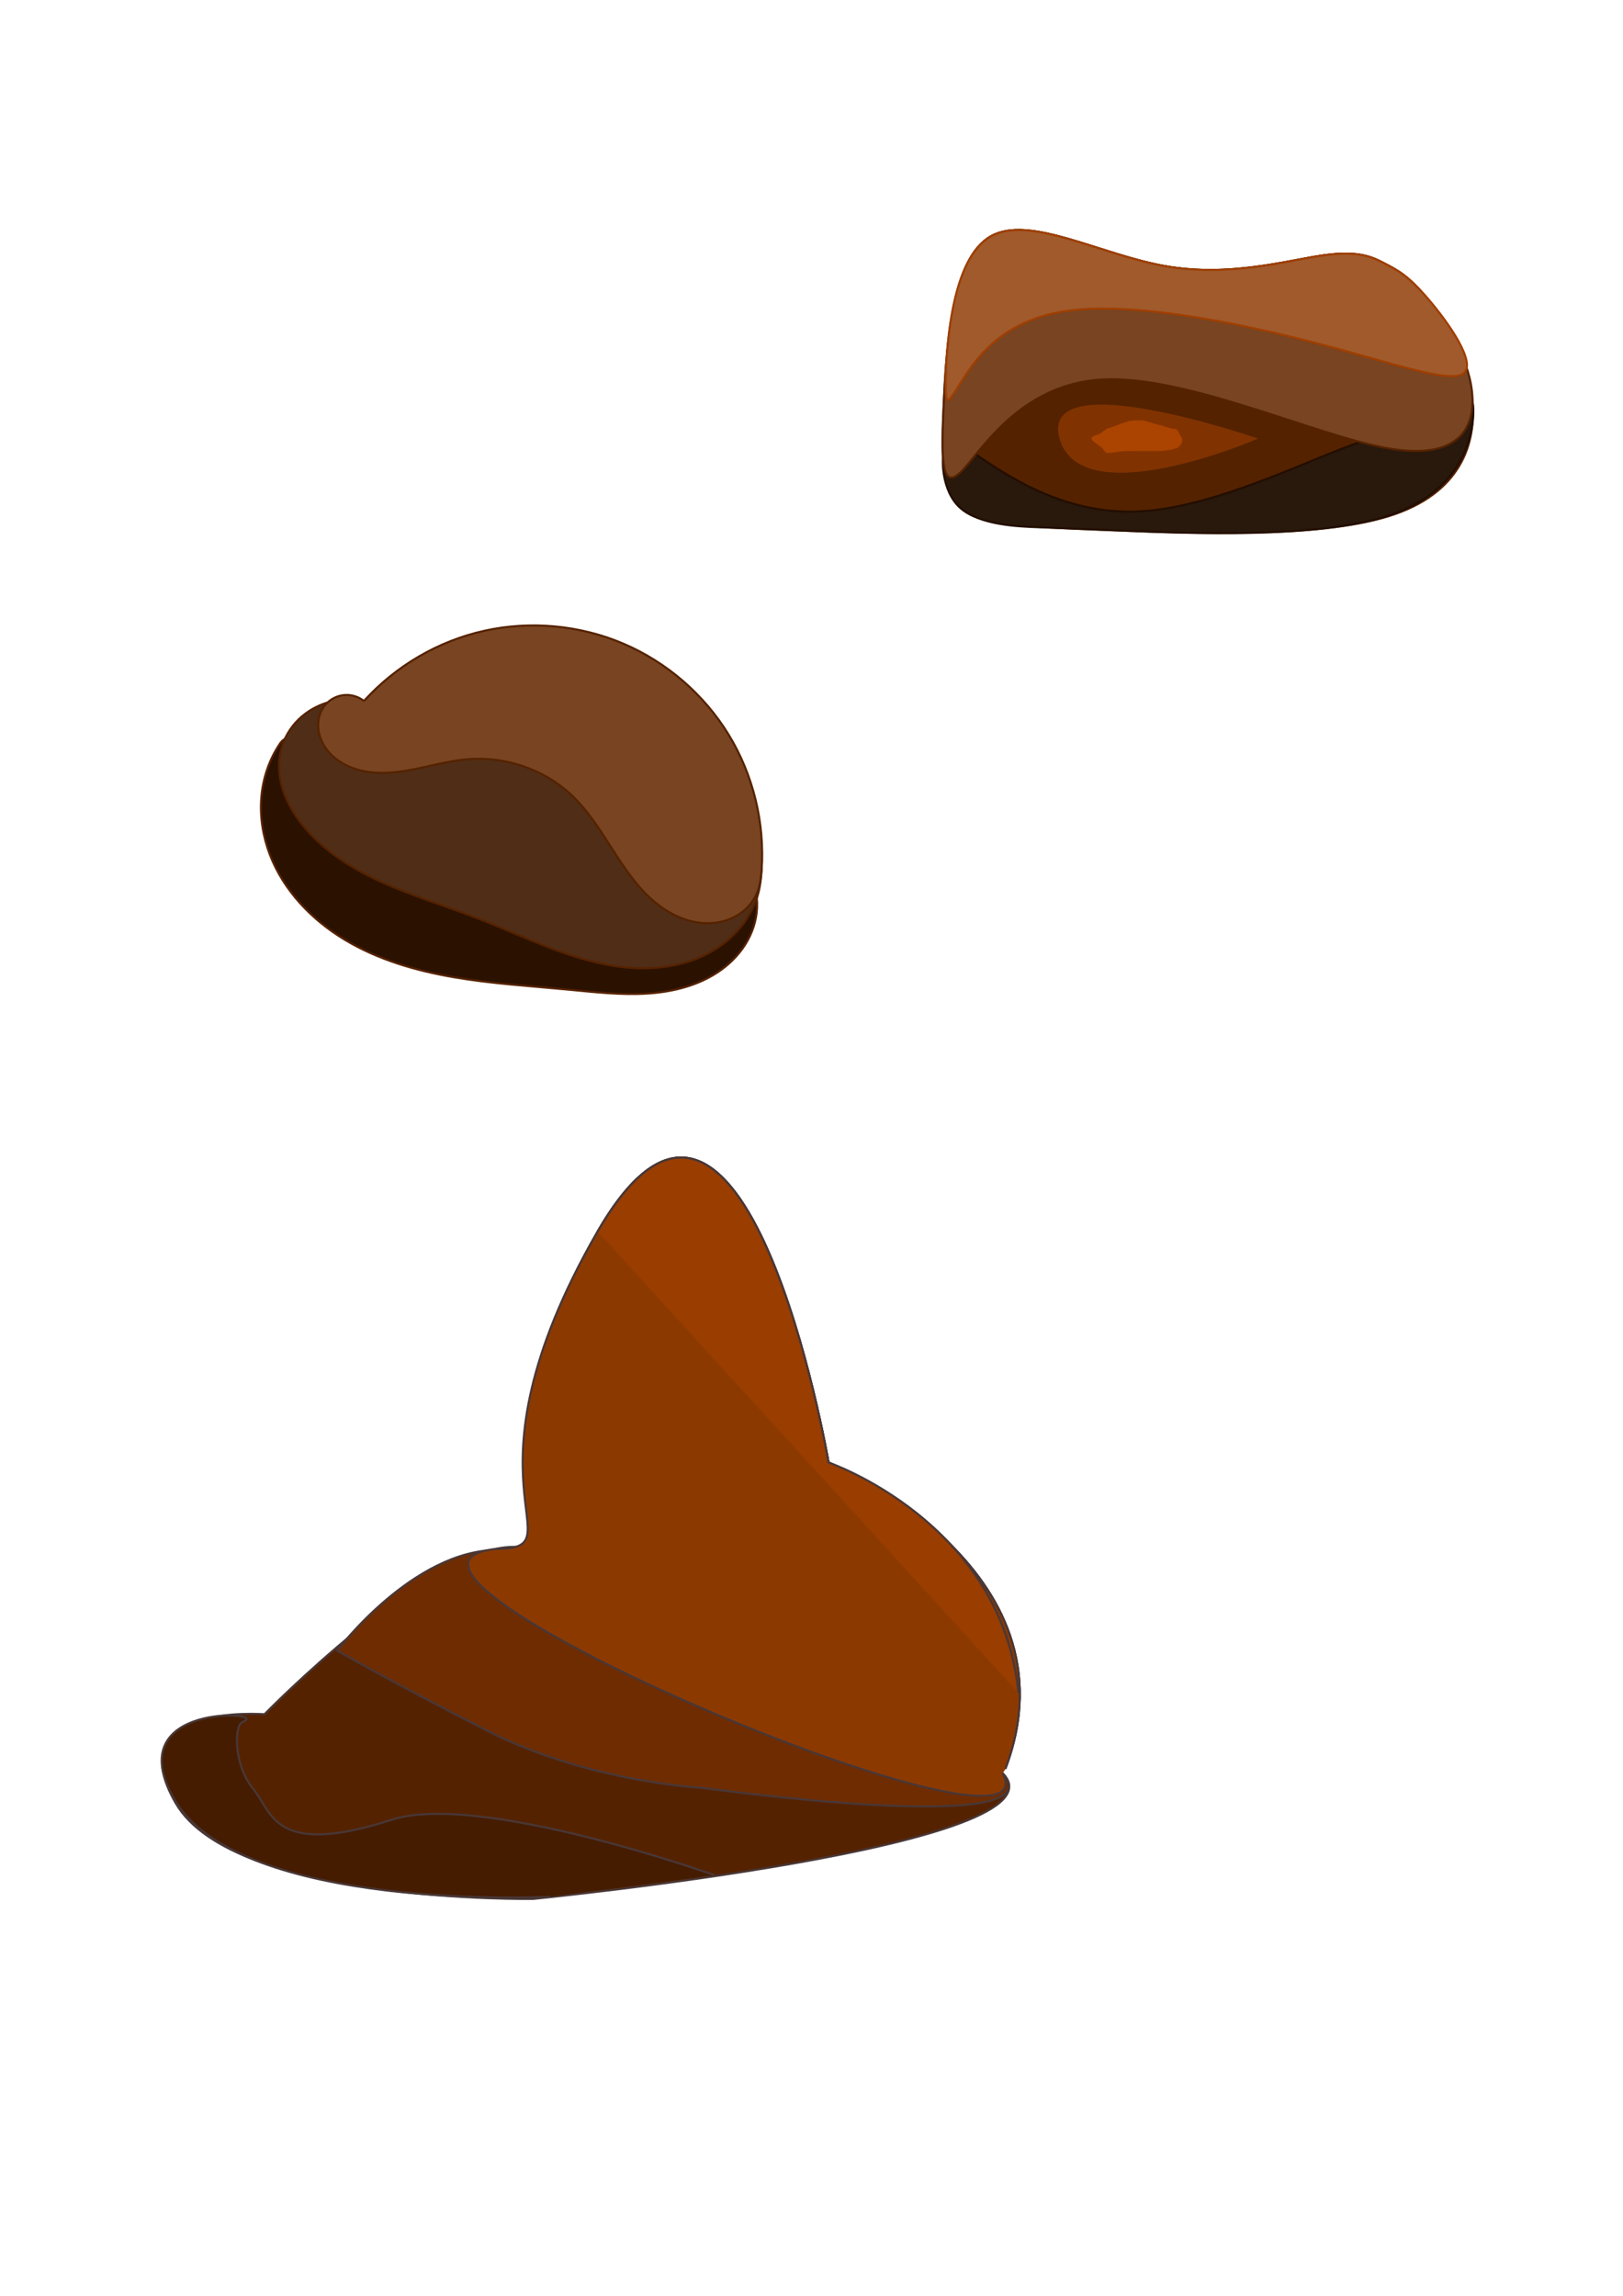<?xml version="1.0" encoding="UTF-8" standalone="no"?>
<!-- Created with Inkscape (http://www.inkscape.org/) -->

<svg
   width="210mm"
   height="297mm"
   viewBox="0 0 210 297"
   version="1.1"
   id="svg5"
   inkscape:version="1.2.2 (732a01da63, 2022-12-09)"
   sodipodi:docname="Rock.svg"
   inkscape:export-filename="OneDrive - dbhs.edu.in\Desktop\Rock.png"
   inkscape:export-xdpi="96"
   inkscape:export-ydpi="96"
   xmlns:inkscape="http://www.inkscape.org/namespaces/inkscape"
   xmlns:sodipodi="http://sodipodi.sourceforge.net/DTD/sodipodi-0.dtd"
   xmlns="http://www.w3.org/2000/svg"
   xmlns:svg="http://www.w3.org/2000/svg">
  <sodipodi:namedview
     id="namedview7"
     pagecolor="#505050"
     bordercolor="#eeeeee"
     borderopacity="1"
     inkscape:showpageshadow="0"
     inkscape:pageopacity="0"
     inkscape:pagecheckerboard="0"
     inkscape:deskcolor="#505050"
     inkscape:document-units="mm"
     showgrid="false"
     showguides="false"
     inkscape:zoom="0.50646226"
     inkscape:cx="814.47333"
     inkscape:cy="575.56115"
     inkscape:window-width="1920"
     inkscape:window-height="991"
     inkscape:window-x="-9"
     inkscape:window-y="-9"
     inkscape:window-maximized="1"
     inkscape:current-layer="layer1"
     inkscape:lockguides="true" />
  <defs
     id="defs2">
    <inkscape:path-effect
       effect="bspline"
       id="path-effect9134"
       is_visible="true"
       lpeversion="1"
       weight="33.333"
       steps="2"
       helper_size="0"
       apply_no_weight="true"
       apply_with_weight="true"
       only_selected="false" />
    <inkscape:path-effect
       effect="bspline"
       id="path-effect9023"
       is_visible="true"
       lpeversion="1"
       weight="33.333"
       steps="2"
       helper_size="0"
       apply_no_weight="true"
       apply_with_weight="true"
       only_selected="false" />
    <inkscape:path-effect
       effect="bspline"
       id="path-effect9017"
       is_visible="true"
       lpeversion="1"
       weight="33.333"
       steps="2"
       helper_size="0"
       apply_no_weight="true"
       apply_with_weight="true"
       only_selected="false" />
    <inkscape:path-effect
       effect="bspline"
       id="path-effect9011"
       is_visible="true"
       lpeversion="1"
       weight="33.333"
       steps="2"
       helper_size="0"
       apply_no_weight="true"
       apply_with_weight="true"
       only_selected="false" />
    <inkscape:path-effect
       effect="spiro"
       id="path-effect6121"
       is_visible="true"
       lpeversion="1" />
    <inkscape:path-effect
       effect="spiro"
       id="path-effect5337"
       is_visible="true"
       lpeversion="1" />
    <inkscape:path-effect
       effect="spiro"
       id="path-effect3879"
       is_visible="true"
       lpeversion="1" />
    <inkscape:path-effect
       effect="spiro"
       id="path-effect3603"
       is_visible="true"
       lpeversion="1" />
    <inkscape:path-effect
       effect="spiro"
       id="path-effect3328"
       is_visible="true"
       lpeversion="1" />
    <inkscape:path-effect
       effect="spiro"
       id="path-effect1662"
       is_visible="true"
       lpeversion="1" />
  </defs>
  <g
     inkscape:label="Layer 1"
     inkscape:groupmode="layer"
     id="layer1">
    <path
       style="fill:#2b1100;stroke:#552200;stroke-width:0.265"
       d="m 41.075,91.873 c -0.269,4.704 0.796,9.478 3.041,13.621 2.245,4.143 5.661,7.643 9.749,9.987 4.088,2.344 8.834,3.524 13.544,3.368 4.71,-0.156 9.368,-1.648 13.291,-4.257 1.759,-1.17 3.373,-2.558 5.199,-3.62 1.826,-1.062 3.949,-1.794 6.037,-1.478 1.687,0.255 3.245,1.201 4.313,2.532 1.068,1.33 1.652,3.026 1.711,4.731 0.059,1.705 -0.395,3.414 -1.22,4.907 -0.825,1.493 -2.014,2.774 -3.393,3.777 -2.759,2.008 -6.208,2.881 -9.614,3.094 -3.406,0.213 -6.815,-0.191 -10.212,-0.512 -4.962,-0.469 -9.95,-0.765 -14.861,-1.614 -4.912,-0.848 -9.785,-2.273 -14.056,-4.843 -4.271,-2.57 -7.918,-6.365 -9.693,-11.023 -0.888,-2.329 -1.296,-4.849 -1.101,-7.333 0.196,-2.484 1.003,-4.929 2.399,-6.994 0.033,-0.049 0.067,-0.098 0.102,-0.145 0.191,-0.251 0.447,-0.448 0.728,-0.589 0.282,-0.141 0.589,-0.226 0.901,-0.272 0.623,-0.092 1.257,-0.028 1.886,0.015 0.628,0.043 1.271,0.065 1.877,-0.107 0.303,-0.086 0.594,-0.22 0.844,-0.413 0.249,-0.193 0.455,-0.445 0.576,-0.736 0.118,-0.286 0.15,-0.608 0.091,-0.912 -0.059,-0.304 -0.209,-0.59 -0.425,-0.812 -0.216,-0.222 -0.499,-0.378 -0.801,-0.444 -0.303,-0.066 -0.625,-0.042 -0.914,0.069 z"
       id="path6117"
       inkscape:path-effect="#path-effect6121"
       inkscape:original-d="m 41.075238,91.873122 c 11.404748,16.619308 21.179465,19.575798 39.625678,22.719218 18.368916,3.13024 11.155228,-6.02587 11.236506,-5.09789 0.08127,0.9279 -30.318321,15.7906 -18.416359,18.52926 82.633177,19.01399 -29.106477,-29.541983 -37.310792,-31.806543 -8.20432,-2.26456 -7.551042,3.48645 0.102268,-0.14459 3.090939,-1.466468 5.296489,0.289308 6.811668,-2.10061 1.515179,-2.389909 5.088293,-1.07799 -2.048958,-2.098796 z"
       sodipodi:nodetypes="csssssscc" />
    <path
       style="fill:#502d16;stroke:#552200;stroke-width:0.265"
       d="m 47.099,90.688 c 4.123,-4.453 9.643,-7.593 15.578,-8.863 5.934,-1.27 12.256,-0.662 17.84,1.714 5.584,2.376 10.405,6.51 13.606,11.666 3.2,5.156 4.765,11.311 4.416,17.37 -0.054,0.931 -0.152,1.863 -0.369,2.771 -0.816,3.404 -3.325,6.269 -6.409,7.926 -3.083,1.657 -6.689,2.181 -10.18,1.93 -6.982,-0.502 -13.361,-3.913 -19.89,-6.439 -4.022,-1.556 -8.169,-2.794 -12.106,-4.553 -3.937,-1.759 -7.716,-4.099 -10.427,-7.452 -1.117,-1.381 -2.044,-2.934 -2.576,-4.628 -0.532,-1.695 -0.655,-3.538 -0.194,-5.253 0.383,-1.427 1.166,-2.741 2.218,-3.78 1.052,-1.038 2.369,-1.8 3.785,-2.223 1.521,-0.455 3.158,-0.519 4.71,-0.185 z"
       id="path1660"
       inkscape:path-effect="#path-effect1662"
       inkscape:original-d="m 47.098881,90.688431 c 17.208285,7.234407 34.293174,14.591679 51.439365,21.887129 17.146194,7.29544 -0.246005,1.84728 -0.369404,2.77052 -0.123399,0.92324 -24.318764,2.27825 -36.478545,3.41698 -12.159779,1.13873 -15.022124,-8.00347 -22.533581,-12.0056 -7.51146,-4.00213 -1.846749,-6.58742 -2.770523,-9.881528 -0.923772,-3.294107 4.00213,-4.0016 6.0028,-6.002798 2.000668,-2.001197 3.140189,-0.122869 4.709888,-0.184703 z" />
    <path
       style="fill:#784421;stroke:#552200;stroke-width:0.265"
       d="m 47.099,90.688 c 4.086,-4.542 9.613,-7.767 15.578,-9.088 5.965,-1.321 12.337,-0.732 17.959,1.66 5.621,2.392 10.465,6.575 13.649,11.789 3.184,5.214 4.694,11.433 4.254,17.526 -0.07,0.973 -0.192,1.957 -0.554,2.863 -0.512,1.282 -1.499,2.354 -2.696,3.04 -1.197,0.686 -2.596,0.995 -3.975,0.956 -2.759,-0.077 -5.341,-1.508 -7.344,-3.407 -4.006,-3.798 -5.985,-9.356 -9.996,-13.148 -3.54,-3.348 -8.55,-5.05 -13.408,-4.663 -3.113,0.248 -6.111,1.3 -9.214,1.653 -1.551,0.177 -3.138,0.175 -4.656,-0.187 -1.519,-0.363 -2.97,-1.104 -4.029,-2.252 -0.824,-0.893 -1.398,-2.039 -1.492,-3.25 -0.047,-0.605 0.027,-1.222 0.231,-1.794 0.204,-0.572 0.54,-1.099 0.983,-1.513 0.626,-0.584 1.465,-0.935 2.321,-0.968 0.855,-0.034 1.72,0.25 2.389,0.784 z"
       id="path3324"
       inkscape:path-effect="#path-effect3328"
       inkscape:original-d="m 47.098881,90.688431 c 17.208285,7.234407 34.293174,14.591679 51.439365,21.887129 17.146194,7.29544 -0.430706,1.93963 -0.554105,2.86287 -0.123399,0.92324 -11.851414,-13.69843 -24.011195,-12.5597 -12.159779,1.13873 33.796574,-8.103418 -13.407663,-4.663151 -8.488601,0.618653 -16.975465,2.508561 -17.899239,-0.785543 -0.923772,-3.294107 -2.277721,-4.555704 -0.277051,-6.556902 2.000668,-2.001197 3.140189,-0.122869 4.709888,-0.184703 z"
       sodipodi:nodetypes="cssssssc" />
    <path
       style="fill:#552200;fill-opacity:1;stroke:#552200;stroke-width:0.265"
       d="m 142.747,68.555 c 10.884,0.435 27.601,1.132 36.961,-1.785 9.36,-2.917 11.362,-9.447 10.796,-15.106 -0.566,-5.659 -3.7,-10.448 -5.986,-13.213 -2.286,-2.765 -3.722,-3.505 -5.311,-4.332 -1.589,-0.827 -3.33,-1.741 -7.967,-1.088 -4.637,0.653 -12.168,2.873 -20.526,1.393 -8.359,-1.48 -17.544,-6.661 -22.507,-3.853 -4.963,2.808 -5.703,13.605 -6.073,21.136 -0.37,7.532 -0.37,11.798 2.155,14.018 2.525,2.22 7.575,2.394 18.459,2.83 z"
       id="path9009"
       inkscape:path-effect="#path-effect9011"
       inkscape:original-d="m 136.91297,68.293639 c 16.71753,0.69682 33.4348,1.39337 50.15181,2.08966 2.00289,-6.53005 4.00544,-13.0601 6.00777,-19.59055 -3.13429,-4.78863 -6.26871,-9.577338 -9.40347,-14.366405 -1.4364,-0.739838 -2.87299,-1.479896 -4.30992,-2.220262 -1.74115,-0.913979 -3.48246,-1.828168 -5.22414,-2.742677 -7.53137,2.220572 -15.06255,4.440747 -22.59444,6.660788 -9.18571,-5.180449 -18.37132,-10.360959 -27.55738,-15.541837 -0.73982,10.796837 -1.47991,21.593409 -2.22026,32.389713 2.7e-4,4.26673 2.7e-4,8.53303 0,12.79916 5.05038,0.1744 10.10028,0.34854 15.15003,0.52241 z"
       sodipodi:nodetypes="ccccccccccc" />
    <path
       style="fill:#29180c;fill-opacity:1;stroke:#230e00;stroke-width:0.265;stroke-opacity:1"
       d="m 145.272,68.642 c 8.359,0.348 25.076,1.045 34.259,-1.891 9.183,-2.936 10.831,-9.504 11.074,-12.782 0.242,-3.278 -0.922,-3.264 -1.946,-2.55 -1.024,0.714 -1.906,2.129 -3.811,2.983 -1.904,0.854 -4.831,1.148 -11.576,3.784 -6.745,2.635 -17.307,7.612 -26.066,7.979 -8.759,0.367 -15.714,-3.876 -19.654,-6.509 -3.94,-2.634 -4.865,-3.658 -5.327,-2.037 -0.463,1.621 -0.463,5.887 2.063,8.108 2.525,2.22 7.575,2.394 10.1,2.481 2.525,0.087 2.525,0.087 10.884,0.435 z"
       id="path9130"
       inkscape:path-effect="#path-effect9134"
       inkscape:original-d="m 136.91297,68.293639 c 16.71753,0.69682 33.4348,1.39337 50.15181,2.08966 1.64888,-6.56853 3.29739,-13.13693 4.94574,-19.70599 -1.1641,0.0137 -2.3284,0.0271 -3.49303,0.0403 -0.88228,1.41506 -1.76478,2.82977 -2.6476,4.24429 -2.92634,0.2943 -5.85277,0.58832 -8.77965,0.88209 -10.56263,4.97699 -21.12488,9.9534 -31.68803,14.92985 -6.95484,-4.24275 -13.90967,-8.48561 -20.86491,-12.72881 -0.92452,-1.02406 -1.84931,-2.04838 -2.77436,-3.07297 2.7e-4,4.26673 2.7e-4,8.53303 0,12.79916 5.05038,0.1744 10.10028,0.34854 15.15003,0.52241 z"
       sodipodi:nodetypes="ccccccccccc" />
    <path
       style="fill:#784421;fill-opacity:1;stroke:#552200;stroke-width:0.265"
       d="m 142.577,49.1 c 10.838,-0.611 27.524,7.196 36.915,8.881 9.391,1.685 11.486,-2.751 10.966,-7.364 -0.52,-4.613 -3.654,-9.402 -5.94,-12.166 -2.286,-2.765 -3.722,-3.505 -5.311,-4.332 -1.589,-0.827 -3.33,-1.741 -7.967,-1.088 -4.637,0.653 -12.168,2.873 -20.526,1.393 -8.359,-1.48 -17.544,-6.661 -22.507,-3.853 -4.963,2.808 -5.703,13.605 -6.073,21.136 -0.37,7.532 -0.37,11.798 2.124,9.416 2.494,-2.382 7.483,-11.412 18.32,-12.023 z"
       id="path9019"
       inkscape:path-effect="#path-effect9023"
       inkscape:original-d="m 136.72827,40.680766 c 16.68676,7.807833 33.3729,15.615233 50.05946,23.422683 2.09524,-4.43672 4.19014,-8.87353 6.28482,-13.3107 -3.13429,-4.78863 -6.26871,-9.577338 -9.40347,-14.366405 -1.4364,-0.739838 -2.87299,-1.479896 -4.30992,-2.220262 -1.74115,-0.913979 -3.48246,-1.828168 -5.22414,-2.742677 -7.53137,2.220572 -15.06255,4.440747 -22.59444,6.660788 -9.18571,-5.180449 -18.37132,-10.360959 -27.55738,-15.541837 -0.73982,10.796837 -1.47991,21.593409 -2.22026,32.389713 2.7e-4,4.26673 2.7e-4,8.53303 0,12.79916 4.98881,-9.03008 9.97715,-18.06004 14.96533,-27.090463 z"
       sodipodi:nodetypes="ccccccccccc" />
    <path
       style="fill:#a05a2c;fill-opacity:1;stroke:#9f3e00;stroke-width:0.265;stroke-opacity:1"
       d="m 138.478,40.163 c 8.226,-1.033 21.156,1.479 31.348,4.104 10.191,2.624 17.642,5.36 19.493,4.072 1.851,-1.288 -1.9,-6.6 -4.493,-9.626 -2.593,-3.026 -4.03,-3.766 -5.619,-4.593 -1.589,-0.827 -3.33,-1.741 -7.967,-1.088 -4.637,0.653 -12.168,2.873 -20.526,1.393 -8.359,-1.48 -17.544,-6.661 -22.507,-3.853 -4.963,2.808 -5.703,13.605 -5.832,18.233 -0.129,4.629 0.354,3.09 2.356,0.031 2.002,-3.059 5.522,-7.638 13.748,-8.672 z"
       id="path9013"
       inkscape:path-effect="#path-effect9017"
       inkscape:original-d="m 133.77305,36.617333 c 12.93116,2.513051 25.86177,5.025783 38.79266,7.538354 7.4517,2.735992 14.90269,5.471562 22.35386,8.207032 -3.74998,-5.31197 -7.50006,-10.623986 -11.25049,-15.936375 -1.4364,-0.739838 -2.87299,-1.479896 -4.30992,-2.220262 -1.74115,-0.913979 -3.48246,-1.828168 -5.22414,-2.742677 -7.53137,2.220572 -15.06255,4.440747 -22.59444,6.660788 -9.18571,-5.180449 -18.37132,-10.360959 -27.55738,-15.541837 -0.73982,10.796837 -1.47991,21.593409 -2.22026,32.389713 0.48315,-1.53873 0.96602,-3.07762 1.44864,-4.61688 3.52083,-4.57911 7.04124,-9.158302 10.56147,-13.737856 z"
       sodipodi:nodetypes="ccccccccccc" />
    <path
       style="fill:#803300;fill-opacity:1;stroke:#803300;stroke-width:0.265;stroke-opacity:1"
       d="m 162.399,56.75 c 0,0 -27.982,-9.604 -25.166,0 2.817,9.604 25.166,0 25.166,0 z"
       id="path10076" />
    <path
       style="fill:#aa4400;fill-opacity:1;stroke:#823200;stroke-width:0.265;stroke-opacity:1"
       d="m 143.259,55.295 c 0.367,-0.052 0.696,-0.223 1.039,-0.346 0.099,-0.035 0.202,-0.055 0.3,-0.092 0.103,-0.04 0.198,-0.098 0.3,-0.139 0.228,-0.089 0.482,-0.16 0.716,-0.231 0.077,-0.023 0.157,-0.038 0.231,-0.069 0.172,-0.072 -0.126,-0.036 0.139,-0.069 0.123,-0.015 0.246,-0.023 0.369,-0.046 0.07,-0.013 0.137,-0.038 0.208,-0.046 0.246,-0.029 0.514,0 0.762,0 0.171,0 0.534,-0.009 0.716,0.023 0.11,0.02 0.215,0.063 0.323,0.092 0.372,0.102 0.74,0.209 1.108,0.323 0.321,0.1 0.644,0.173 0.97,0.254 0.213,0.053 0.413,0.15 0.623,0.208 0.045,0.012 0.093,0.011 0.139,0.023 0.151,0.041 0.306,0.116 0.462,0.139 0.019,0.003 0.629,0.082 0.646,0.092 0.063,0.038 0.366,0.555 0.392,0.6 0.035,0.06 0.057,0.125 0.092,0.185 -0.014,0.142 0.147,0.185 0.208,0.277 0.016,0.024 0.04,0.144 0.046,0.162 0.012,0.032 0.038,0.059 0.046,0.092 0.007,0.03 0,0.062 0,0.092 0,0.286 -0.025,0.533 -0.208,0.762 -0.034,0.043 -0.081,0.073 -0.115,0.115 -0.035,0.043 -0.055,0.097 -0.092,0.139 -0.033,0.037 -0.081,0.058 -0.115,0.092 -0.02,0.02 -0.027,0.05 -0.046,0.069 -0.103,0.103 -0.379,0.154 -0.508,0.185 -0.1,0.023 -0.2,0.046 -0.3,0.069 -0.077,0.031 -0.15,0.072 -0.231,0.092 -0.045,0.011 -0.093,-0.005 -0.139,0 -0.093,0.01 -0.184,0.035 -0.277,0.046 -0.107,0.012 -0.216,0.009 -0.323,0.023 -0.132,0.017 -0.26,0.058 -0.392,0.069 -0.13,0.011 -0.262,0 -0.392,0 -0.362,0 -0.723,0 -1.085,0 -0.739,0 -1.478,0 -2.216,0 -0.569,0 -1.168,-0.011 -1.732,0.069 -0.223,0.032 -0.447,0.058 -0.67,0.092 -0.031,0.005 -0.062,0.015 -0.092,0.023 -0.1,0.015 -0.199,0.036 -0.3,0.046 -0.123,0.012 -0.246,0 -0.369,0 -0.026,0 -0.37,0.012 -0.392,0 -0.186,-0.103 -0.573,-0.625 -0.646,-0.716 -0.011,-0.013 -0.009,-0.036 -0.023,-0.046 -0.073,-0.053 -0.157,-0.088 -0.231,-0.139 -0.185,-0.127 -0.401,-0.301 -0.577,-0.439 -0.205,-0.16 -0.508,-0.354 -0.508,-0.646 0,-0.09 -0.017,-0.184 0.069,-0.254 0.274,-0.223 0.817,-0.351 1.131,-0.508 0.21,-0.105 0.218,-0.199 0.369,-0.3 0.082,-0.055 0.17,-0.075 0.254,-0.139 0.014,-0.01 0.009,-0.037 0.023,-0.046 0.013,-0.009 0.033,0.009 0.046,0 0.014,-0.01 0.011,-0.034 0.023,-0.046 0.012,-0.012 0.037,-0.009 0.046,-0.023 0.009,-0.013 -0.007,-0.032 0,-0.046 0.046,-0.091 0.103,-0.09 0.185,-0.069 z"
       id="path10923" />
    <path
       style="fill:#552200;fill-opacity:1;stroke:#483737;stroke-width:0.265;stroke-opacity:1"
       d="m 130.081,228.818 c 9.926,-26.121 -22.873,-39.618 -22.873,-39.618 0,0 -10.824,-62.878 -29.877,-29.877 -19.053,33.001 0.096,40.79 -10.93,40.79 -11.025,0 -32.183,21.652 -32.183,21.652 0,0 -19.007,-1.522 -11.493,11.493 7.514,13.015 46.266,12.397 46.266,12.397 0,0 70.109,-6.897 60.732,-16.273"
       id="path23445" />
    <path
       style="fill:#6f2c00;fill-opacity:1;stroke:#483737;stroke-width:0.265;stroke-opacity:1"
       d="m 130.081,228.818 c 9.926,-26.121 -22.873,-39.618 -22.873,-39.618 0,0 -10.824,-62.878 -29.877,-29.877 -19.053,33.001 -1.863,41.182 -12.889,41.182 -11.025,0 -20.821,13.032 -20.821,13.032 0,0 6.34,3.677 19.329,10.318 13.156,6.726 27.982,7.434 27.982,7.434 0,0 46.339,6.523 38.791,-1.907"
       id="path23449"
       sodipodi:nodetypes="ccsscscc" />
    <path
       style="fill:#8c3900;fill-opacity:1;stroke:#483737;stroke-width:0.265;stroke-opacity:1"
       d="m 130.081,228.818 c 9.926,-26.121 -22.873,-39.618 -22.873,-39.618 0,0 -10.824,-62.878 -29.877,-29.877 -19.053,33.001 -2.125,41.052 -13.15,41.052 -23.119,2.493 72.843,43.037 65.543,29.008"
       id="path23447"
       sodipodi:nodetypes="ccscc" />
    <path
       style="fill:#993d00;fill-opacity:1;stroke:#483737;stroke-width:0.265;stroke-opacity:1"
       d="m 131.779,219.022 c -2.22,-22.203 -24.571,-29.823 -24.571,-29.823 0,0 -10.824,-62.878 -29.877,-29.877"
       id="path24177"
       sodipodi:nodetypes="ccc" />
    <path
       style="fill:#451c00;fill-opacity:1;stroke:#483737;stroke-width:0.265;stroke-opacity:1"
       d="m 92.418,242.572 c 0,0 -30.391,-10.828 -41.745,-7.157 -15.308,4.949 -15.451,-1.02 -17.887,-3.96 -2.601,-3.14 -2.509,-8.31 -1.376,-8.71 3.776,-1.333 -16.157,-2.654 -8.881,9.991 8.454,14.693 48.65,12.642 48.65,12.642"
       id="path24189"
       sodipodi:nodetypes="cssssc" />
  </g>
</svg>
